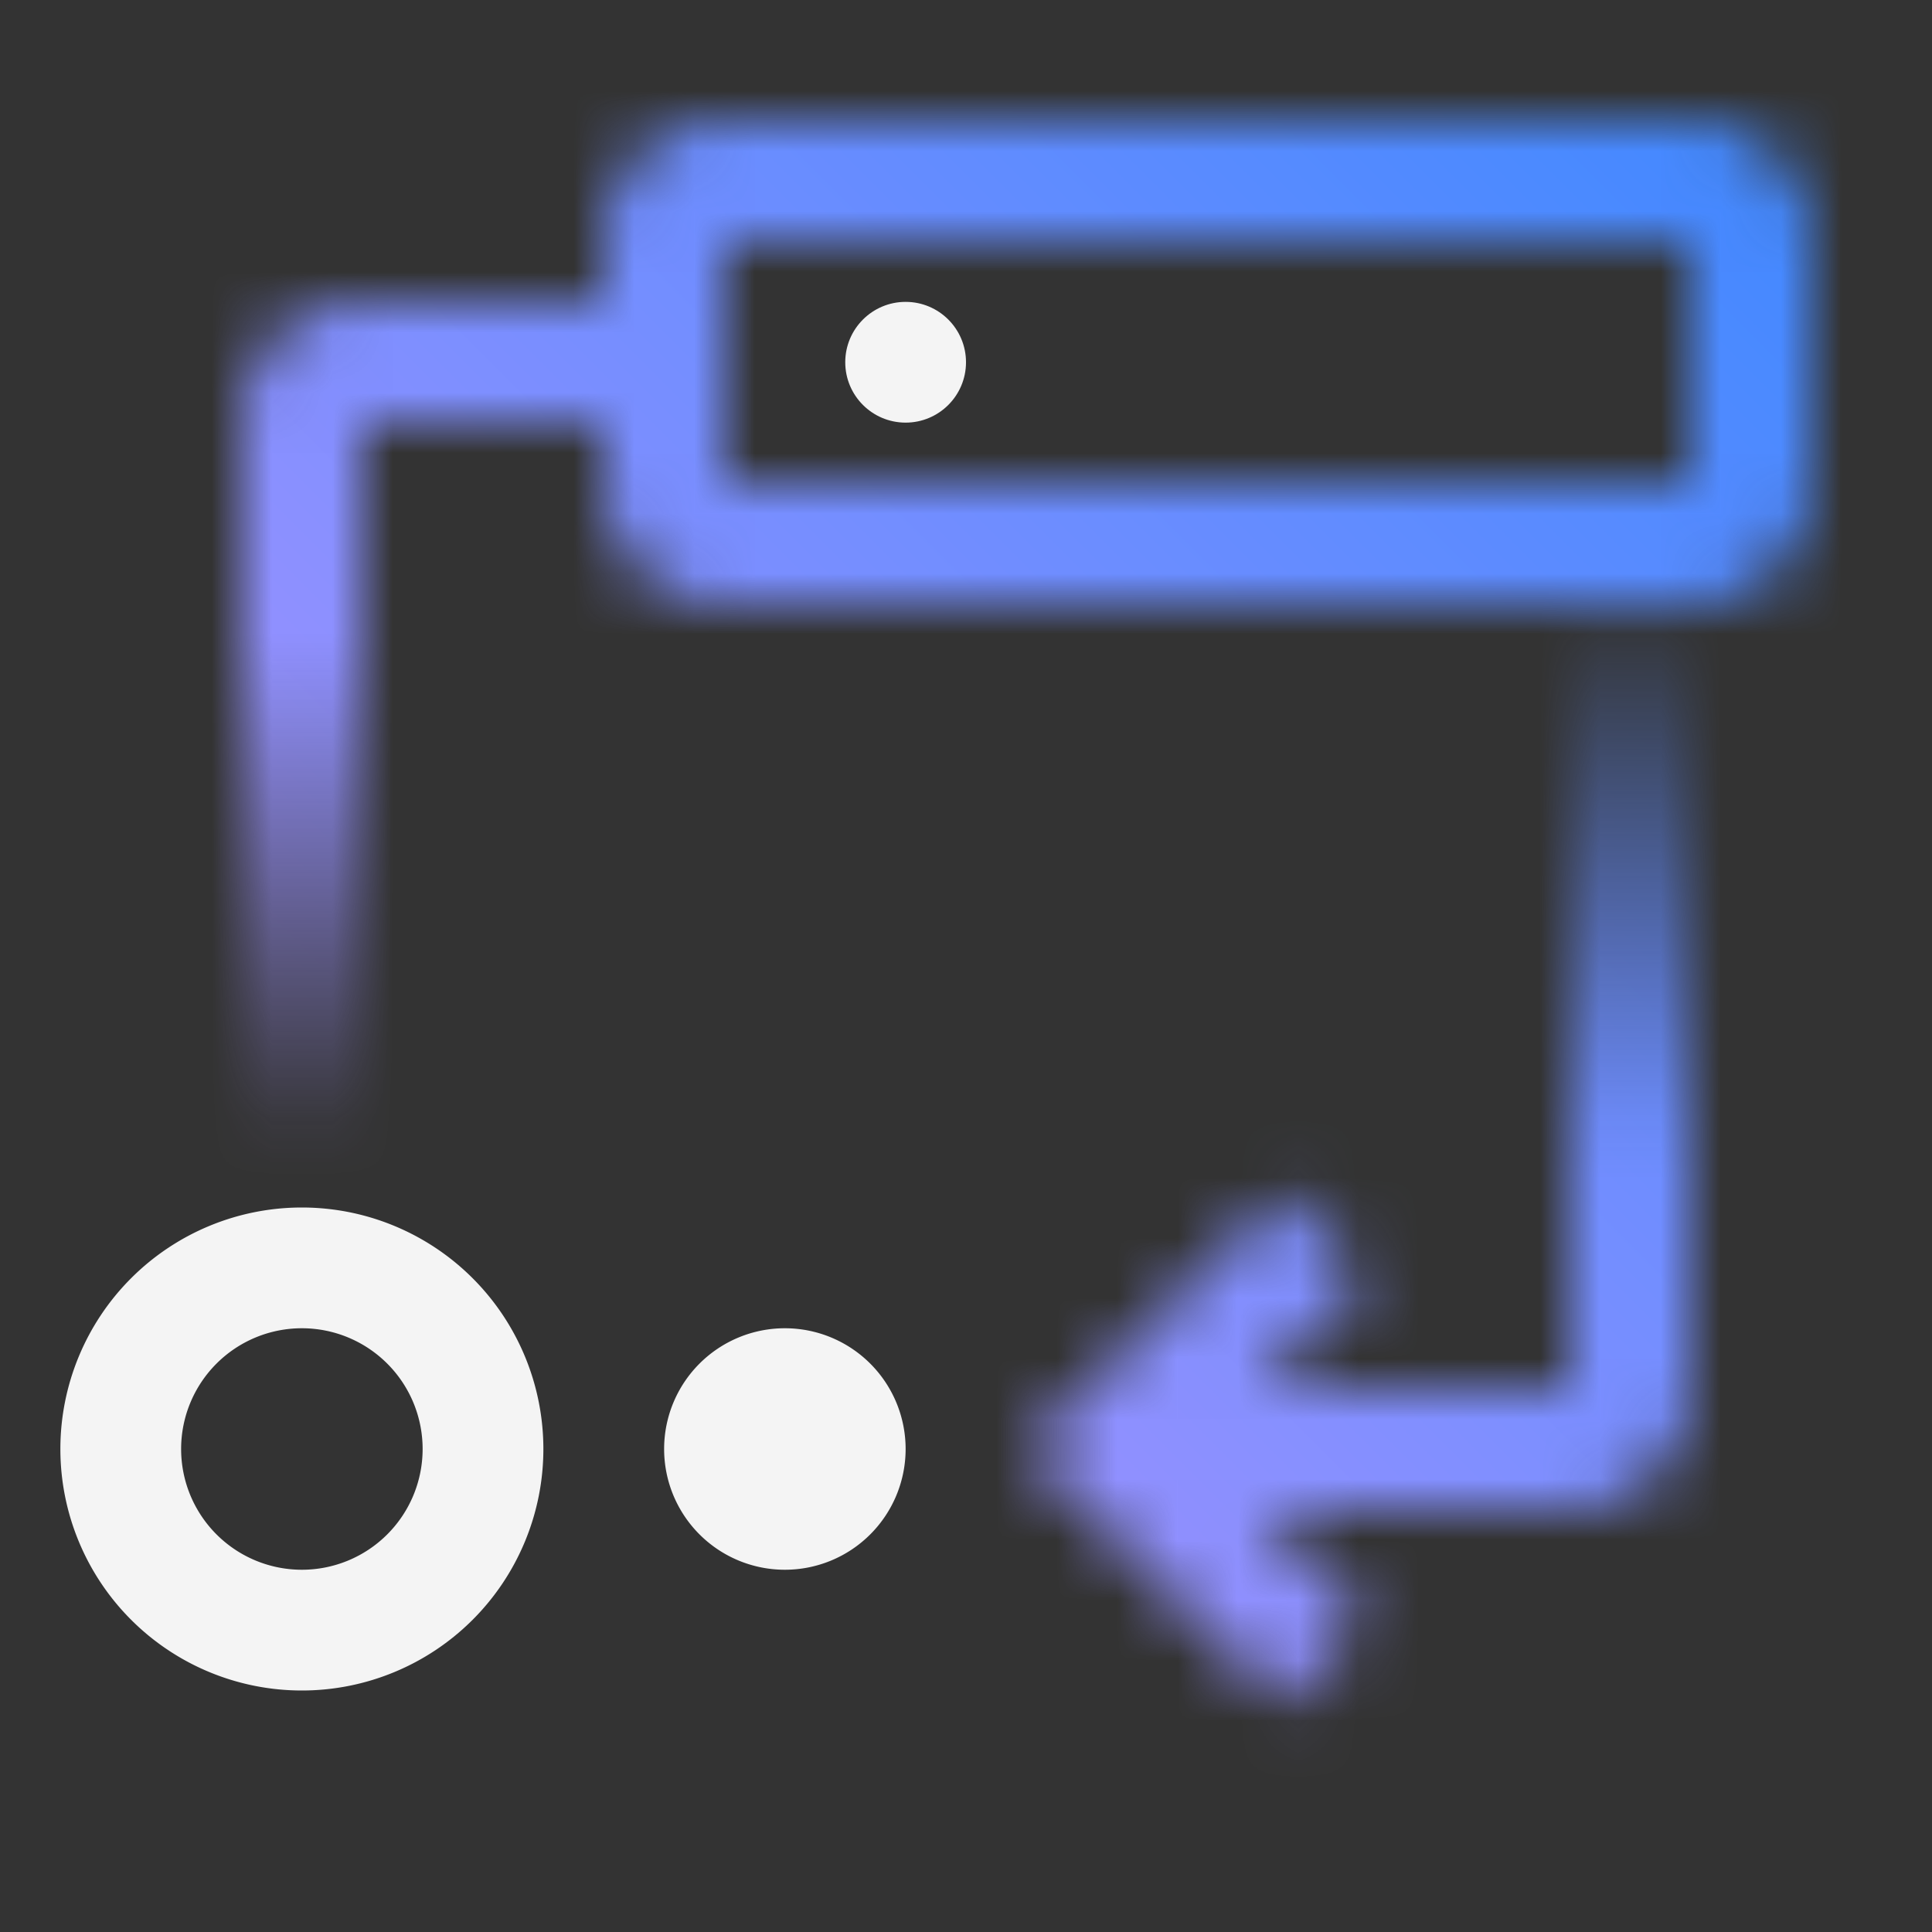 <svg xmlns="http://www.w3.org/2000/svg" viewBox="0 0 32 32"><rect x="0" y="0" width="32" height="32" fill="#333333" stroke="none"/><defs><linearGradient id="7j8nma503a" x1="23.5" y1="25" x2="23.5" y2="10" gradientUnits="userSpaceOnUse"><stop offset=".4" stop-color="#fff"/><stop offset="1" stop-color="#fff" stop-opacity="0"/></linearGradient><linearGradient id="40sbp9elib" x1="7.5" y1="19" x2="7.5" y2="5" gradientUnits="userSpaceOnUse"><stop offset="0" stop-color="#fff" stop-opacity="0"/><stop offset=".6" stop-color="#fff"/></linearGradient><linearGradient id="lc2lcwx6ad" y1="32" x2="32" gradientUnits="userSpaceOnUse"><stop offset=".1" stop-color="#be95ff"/><stop offset=".9" stop-color="#4589ff"/></linearGradient><mask id="ozytfd9iuc" x="0" y="0" width="32" height="32" maskUnits="userSpaceOnUse"><path d="M28 21.205V10h-2v13h-7v2h7a2.005 2.005 0 0 0 2-2z" fill="url(#7j8nma503a)"/><path d="M6 5a2 2 0 0 0-2 2v12h2V7h5V5z" fill="url(#40sbp9elib)"/><path fill="#fff" d="M21.22 28.243 16.978 24l4.242-4.243 1.414 1.414L19.806 24l2.828 2.829-1.414 1.414zM28 2H12a2 2 0 0 0-2 2v4a2 2 0 0 0 2 2h16a2 2 0 0 0 2-2V4a2 2 0 0 0-2-2zm0 6H12V4h16z"/></mask></defs><g data-name="Layer 2"><g data-name="Dark theme icons"><g mask="url(#ozytfd9iuc)"><path fill="url(#lc2lcwx6ad)" d="M0 0h32v32H0z"/></g><circle cx="15" cy="6" r="1" fill="#f4f4f4"/><path d="M5 20a4 4 0 1 0 4 4 4 4 0 0 0-4-4zm0 6a2 2 0 1 1 2-2 2 2 0 0 1-2 2zm8-4a2 2 0 1 0 2 2 2 2 0 0 0-2-2z" fill="#f4f4f4"/></g></g></svg>